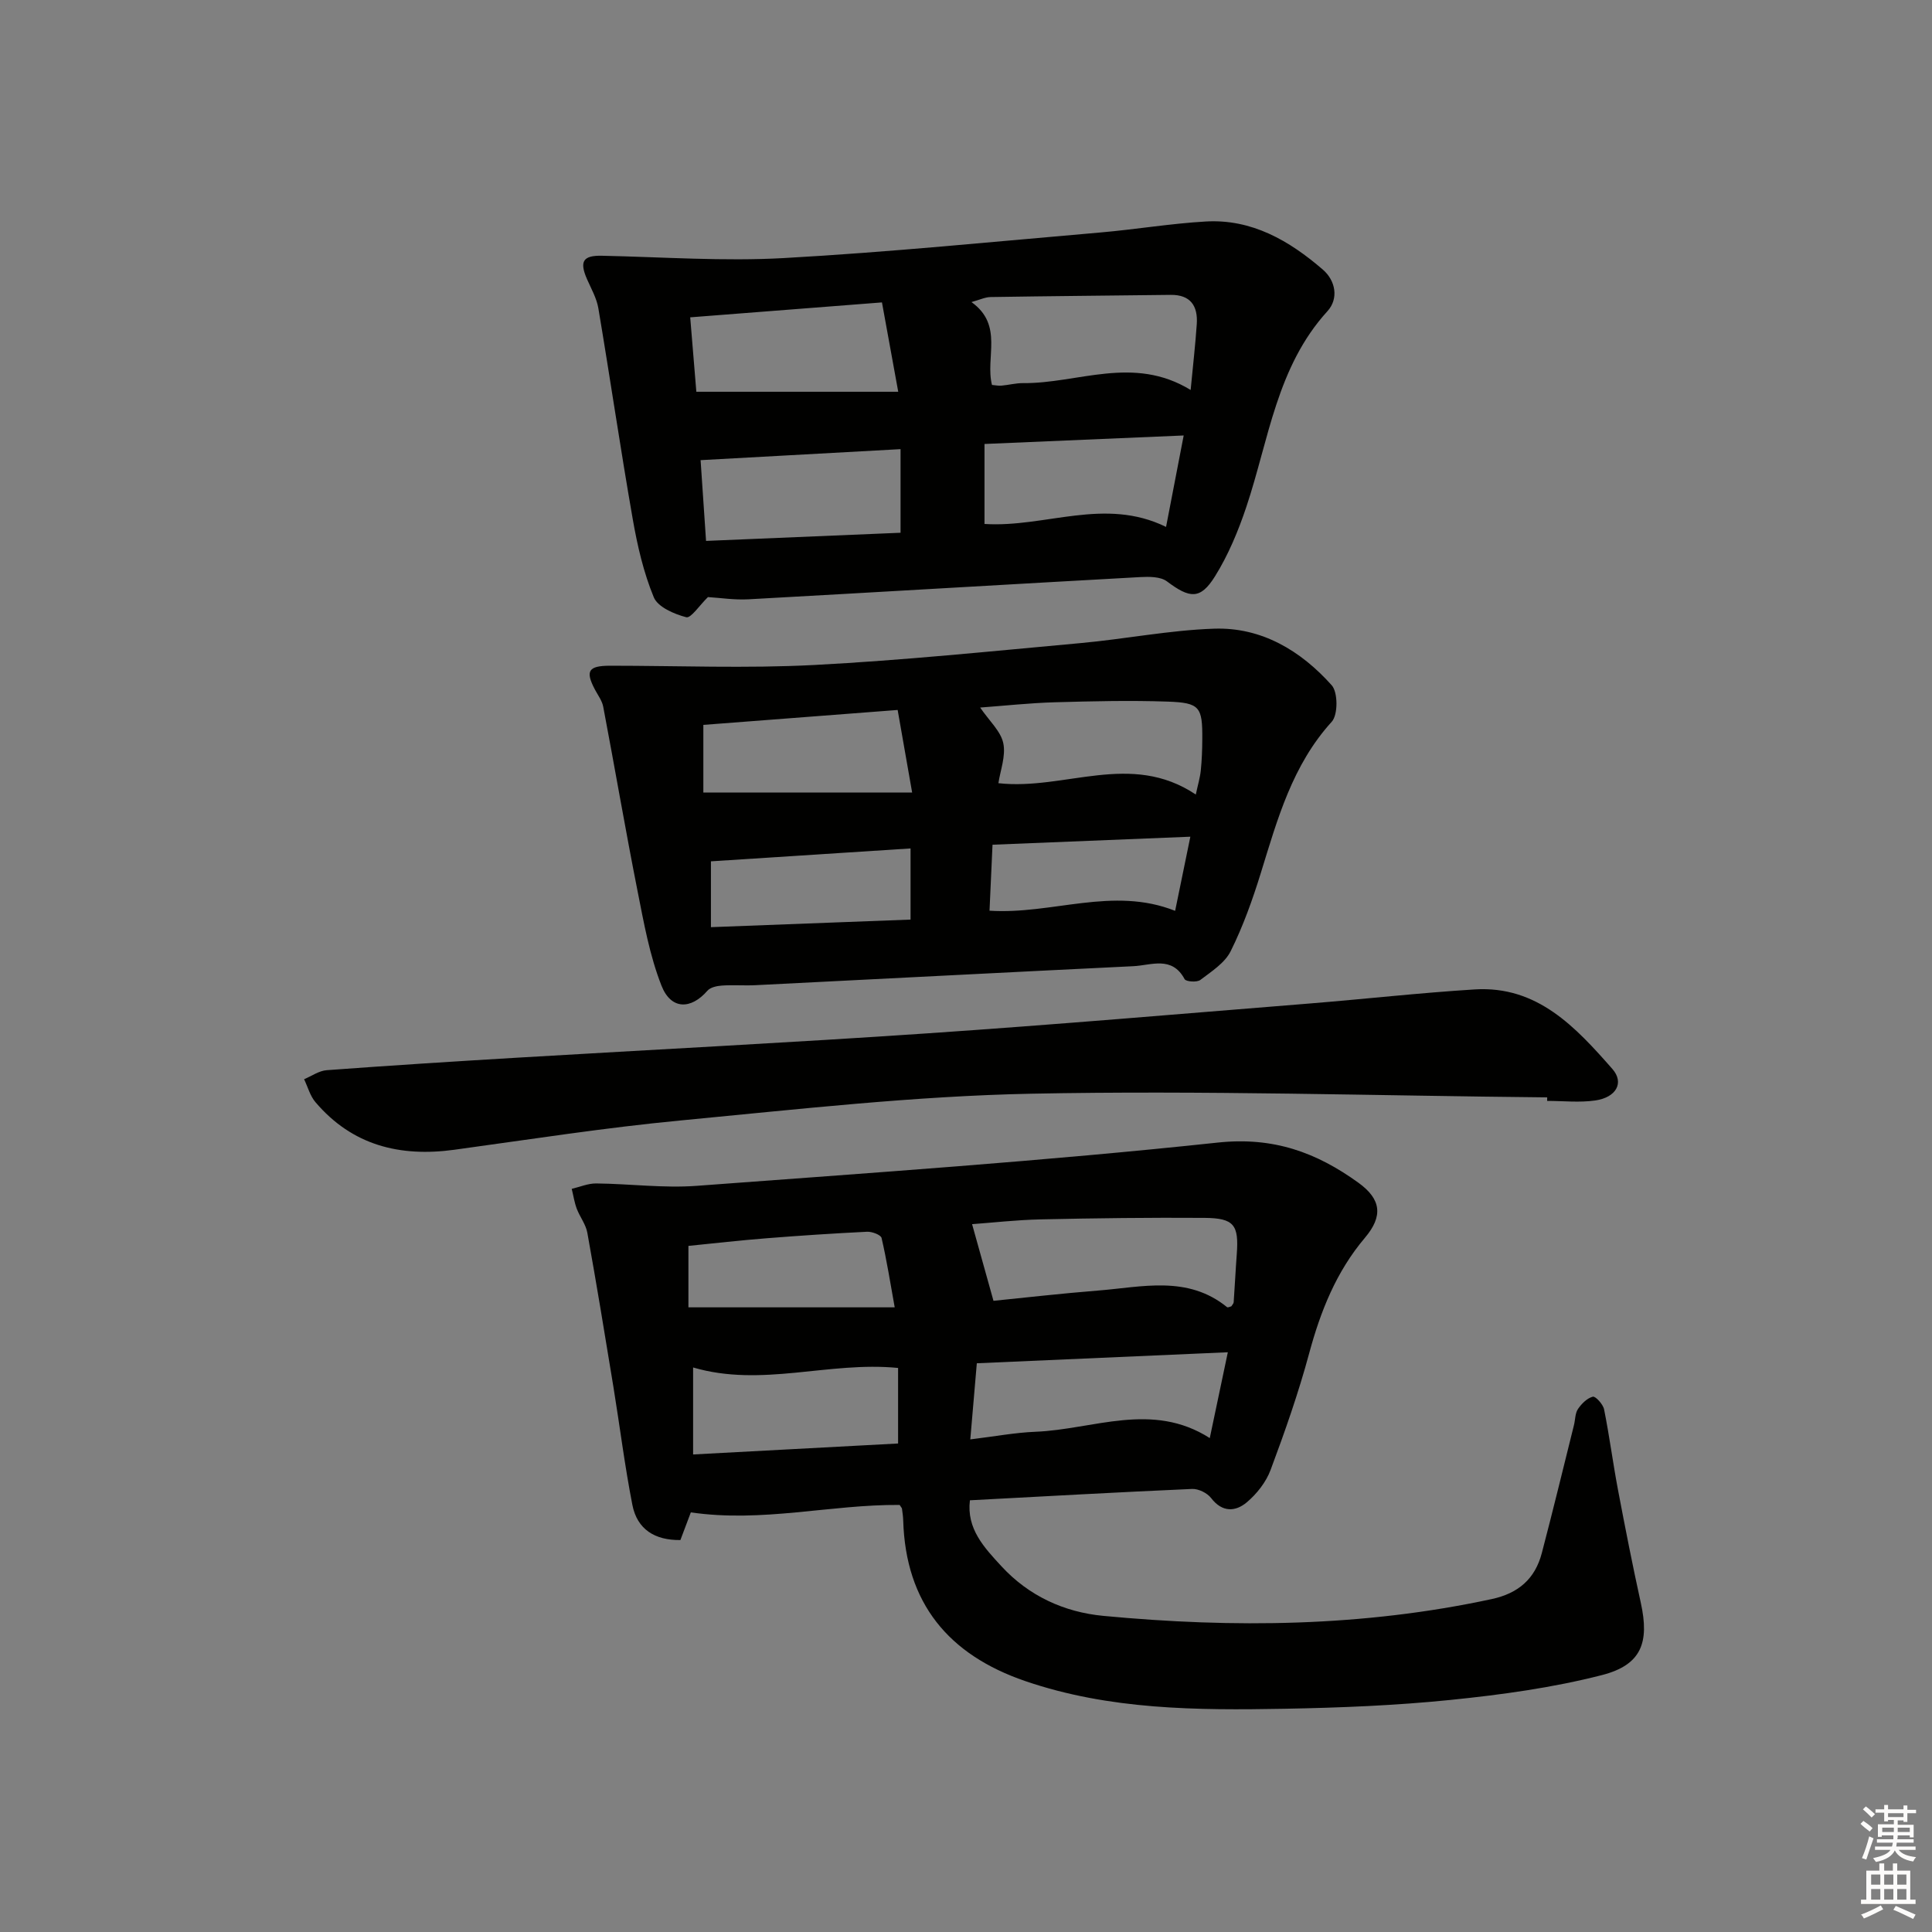 <svg enable-background="new 0 0 400 400" viewBox="0 0 400 400" xmlns="http://www.w3.org/2000/svg"><rect x="0" y="0" width="400" height="400" fill="#808080" stroke="none"/><g fill="#010100"><path d="m186.26 311.58c-14.32-.11-28.41 3.71-43.23 1.54-.53 1.41-1.33 3.52-2.16 5.73-5.31.07-8.95-2.23-9.94-7.26-1.59-8.12-2.61-16.35-3.94-24.52-1.74-10.63-3.48-21.25-5.39-31.85-.31-1.73-1.55-3.28-2.19-4.97-.49-1.32-.7-2.74-1.04-4.11 1.69-.4 3.39-1.14 5.08-1.12 6.96.07 13.96 1.01 20.86.49 35.95-2.68 71.95-5.12 107.79-8.95 11.58-1.24 20.48 2.06 29.14 8.31 4.74 3.42 5.14 6.92 1.36 11.39-5.95 7.03-9.2 15.21-11.57 24-2.2 8.15-5.01 16.16-7.97 24.08-.94 2.52-2.86 4.96-4.94 6.71-2.33 1.95-5.07 2.11-7.36-.88-.81-1.06-2.63-1.96-3.95-1.9-15.27.67-30.53 1.53-46 2.35-.73 5.91 2.98 9.81 6.53 13.66 5.66 6.14 12.97 9.5 21.1 10.27 26.94 2.55 53.79 2.26 80.41-3.48 5.52-1.19 8.96-4.19 10.36-9.5 2.31-8.81 4.46-17.67 6.66-26.51.28-1.12.23-2.44.83-3.34.74-1.09 1.89-2.25 3.08-2.55.55-.14 2.12 1.58 2.33 2.63 1.11 5.53 1.83 11.13 2.88 16.67 1.48 7.81 3.01 15.61 4.72 23.37 1.81 8.22.16 12.86-8.05 14.97-10.22 2.62-20.81 4.07-31.33 5.14-11.4 1.16-22.89 1.62-34.35 1.83-18.12.33-36.24.25-53.71-5.73-15.89-5.44-24.76-16.14-25.27-33.24-.02-.83-.15-1.65-.26-2.48-.04-.15-.18-.28-.48-.75zm19.43-42.26c6.48-.65 14.03-1.52 21.6-2.12 9.14-.72 18.56-3.24 26.77 3.44.15.12.58-.11.87-.18.18-.3.47-.57.49-.85.24-3.31.39-6.63.64-9.94.45-6.06-.55-7.47-6.66-7.52-11.31-.08-22.63.06-33.94.31-5.04.11-10.06.69-14.2.99 1.44 5.13 2.8 10 4.43 15.87zm48.52 10.65c-17.87.78-34.88 1.53-51.97 2.28-.46 5.35-.89 10.36-1.35 15.76 5-.6 9.25-1.41 13.52-1.58 11.99-.48 24.11-6.33 36.06 1.31 1.25-5.96 2.4-11.43 3.74-17.77zm-110.71 3.15v18.01c14.48-.77 28.59-1.53 42.44-2.27 0-5.89 0-10.9 0-15.64-14.41-1.42-28.18 4.08-42.44-.1zm-.97-25.17v12.72h42.71c-.92-5.09-1.65-9.76-2.72-14.36-.15-.65-1.98-1.34-3-1.29-6.95.34-13.89.8-20.82 1.35-5.4.42-10.79 1.04-16.17 1.58z"/><path d="m146.57 123.62c-1.78 1.74-3.52 4.42-4.49 4.17-2.5-.65-5.88-2.1-6.72-4.13-2.12-5.13-3.4-10.7-4.36-16.2-2.54-14.52-4.67-29.11-7.12-43.65-.35-2.07-1.47-4.02-2.33-5.98-1.64-3.73-.83-4.96 3.06-4.88 12.56.26 25.17 1.18 37.69.48 21.88-1.22 43.71-3.42 65.55-5.3 7.27-.63 14.49-1.85 21.77-2.27 9.55-.56 17.32 3.97 24.25 9.95 2.67 2.3 3.32 6.02.97 8.61-10.52 11.54-12.14 26.6-16.79 40.5-1.67 4.99-3.74 9.98-6.51 14.42-3.03 4.86-5.24 4.56-9.92 1.04-1.33-1.01-3.7-1-5.56-.9-27.04 1.49-54.06 3.11-81.1 4.6-2.93.16-5.89-.31-8.39-.46zm99.94-42.88c.49-5.14.98-9.39 1.27-13.65.25-3.76-1.3-6.09-5.42-6.04-12.42.15-24.85.25-37.27.45-1.14.02-2.28.58-3.96 1.04 6.71 4.8 2.81 11.47 4.25 17.16.72.06 1.36.2 1.98.14 1.48-.13 2.96-.53 4.44-.52 11.34.12 22.83-5.85 34.71 1.42zm-102.34.37h41.8c-1.22-6.72-2.28-12.51-3.37-18.5-13.42 1.05-26.39 2.06-39.7 3.09.47 5.65.88 10.6 1.27 15.41zm42.28 11.88c-13.94.77-27.38 1.51-41.4 2.28.31 4.65.69 10.22 1.13 16.72 13.73-.58 27.17-1.14 40.27-1.69 0-6.42 0-11.67 0-17.31zm54.97 16.1c1.24-6.45 2.39-12.39 3.65-18.93-14.17.6-27.68 1.18-41.24 1.76v16.56c12.62.8 24.83-5.63 37.59.61z"/><path d="m126.3 137.83c14.09 0 28.2.58 42.25-.15 18.41-.96 36.77-2.86 55.13-4.53 9.25-.84 18.45-2.68 27.7-2.99 9.83-.33 17.95 4.57 24.34 11.72 1.3 1.46 1.31 6.1.01 7.54-8.18 9-11.24 20.16-14.68 31.29-1.71 5.53-3.68 11.05-6.25 16.22-1.21 2.44-3.98 4.21-6.29 5.96-.7.53-2.97.36-3.25-.17-2.62-4.88-6.91-2.86-10.62-2.68-26.06 1.26-52.12 2.63-78.18 3.93-2.33.12-4.67-.08-6.99.08-1.04.07-2.4.36-3.01 1.07-3.41 3.93-7.54 3.97-9.51-1.06-2.45-6.23-3.65-13-4.96-19.62-2.51-12.68-4.69-25.43-7.1-38.13-.24-1.25-1.1-2.38-1.72-3.55-2.03-3.85-1.36-4.92 3.13-4.93zm59.55 9.16c-13.87 1.06-27.18 2.09-40.23 3.09v14.01h43.23c-1.09-6.24-2.02-11.54-3-17.1zm61.73 17.51c.44-2.07.88-3.51 1.03-4.97.22-2.15.3-4.31.31-6.47.05-6.7-.49-7.57-7.17-7.8-7.8-.27-15.63-.08-23.44.14-5.13.15-10.25.71-15.38 1.09 1.89 2.77 4.26 4.88 4.79 7.38.56 2.65-.63 5.68-1.01 8.28 13.8 1.54 27.36-6.68 40.87 2.35zm-100.39 27.46c14.16-.54 27.81-1.06 41.33-1.57 0-5.59 0-10.13 0-14.73-14.03.91-27.65 1.78-41.33 2.67zm99.26-18.73c-14.12.57-27.33 1.11-40.96 1.66-.22 4.86-.42 9.24-.62 13.66 13.02.84 25.5-5.1 38.43.03 1.03-4.98 2.01-9.78 3.15-15.35z"/><path d="m320.33 227.2c-35.6-.34-71.21-1.47-106.79-.76-24.21.48-48.39 3.23-72.53 5.53-15.69 1.49-31.29 3.93-46.91 6.07-11.3 1.55-21.17-.89-28.79-9.85-1.11-1.3-1.58-3.15-2.35-4.75 1.56-.65 3.09-1.76 4.7-1.87 13.09-.97 26.19-1.8 39.29-2.58 28.37-1.69 56.76-3.12 85.11-5.05 26.36-1.79 52.68-4.05 79.01-6.17 11.42-.92 22.82-2.21 34.25-2.92 12.98-.81 20.92 7.84 28.5 16.46 2.52 2.87.79 5.9-3.53 6.53-3.26.47-6.64.09-9.97.09.01-.23.01-.48.01-.73z"/></g><path d="m385.2 377.6.6-.6c.6.4 1.3.9 1.9 1.5l-.6.7c-.8-.6-1.4-1.1-1.9-1.6zm.3 7.1c.6-1.4 1.1-2.9 1.5-4.5.3.1.6.3.9.4-.5 1.4-1 2.9-1.5 4.4zm.2-10.1.6-.6c.7.5 1.3 1.1 1.9 1.6l-.7.7c-.6-.6-1.2-1.2-1.8-1.7zm8.4-.8h.8v.9h1.8v.7h-1.8v1.8h-.8v-.3h-1.2v.9h3.3v2.6h-.8v-.4h-2.5c0 .3 0 .6-.1.8h3.4v.7h-3.5c0 .3-.1.6-.1.8h4v.7h-3.5c.7.9 1.9 1.3 3.6 1.5-.2.2-.4.5-.6.9-1.9-.3-3.2-1.1-3.8-2.3-.5 1.1-1.8 2-3.9 2.4-.2-.3-.4-.5-.6-.8 1.9-.4 3.1-.9 3.6-1.7h-3.2v-.7h3.5c.1-.2.1-.5.2-.8h-3.3v-.7h3.4c0-.2 0-.5 0-.8h-2.4v.3h-.8v-2.6h3.3v-.9h-1.2v.3h-.8v-1.8h-1.8v-.7h1.8v-.9h.8v.9h3.2zm-4.4 5.5h2.4c0-.3 0-.6 0-.9h-2.4zm1.2-3.1h3.2v-.8h-3.2zm4.4 2.2h-2.4v.9h2.5v-.9z" fill="#fcfbfa"/><path d="m389.2 385.8h.9v1.5h1.8v-1.5h.9v1.5h2.7v6h1.1v.9h-11.3v-.9h1.1v-6h2.7v-1.5zm.2 8.7.5.8c-1.2.6-2.5 1.3-4 1.9-.2-.3-.3-.6-.6-.8 1.6-.6 3-1.3 4.1-1.9zm-2-4.3h1.9v-2.1h-1.9zm0 3.1h1.9v-2.2h-1.9zm2.7-3.1h1.9v-2.1h-1.9zm0 3.1h1.9v-2.2h-1.9zm2.4 1.3c1.4.6 2.7 1.2 4.1 1.8l-.5.9c-1.5-.7-2.8-1.4-4.1-1.9zm2.2-6.5h-1.9v2.1h1.9zm-1.9 5.2h1.9v-2.2h-1.9z" fill="#fcfbfa"/></svg>